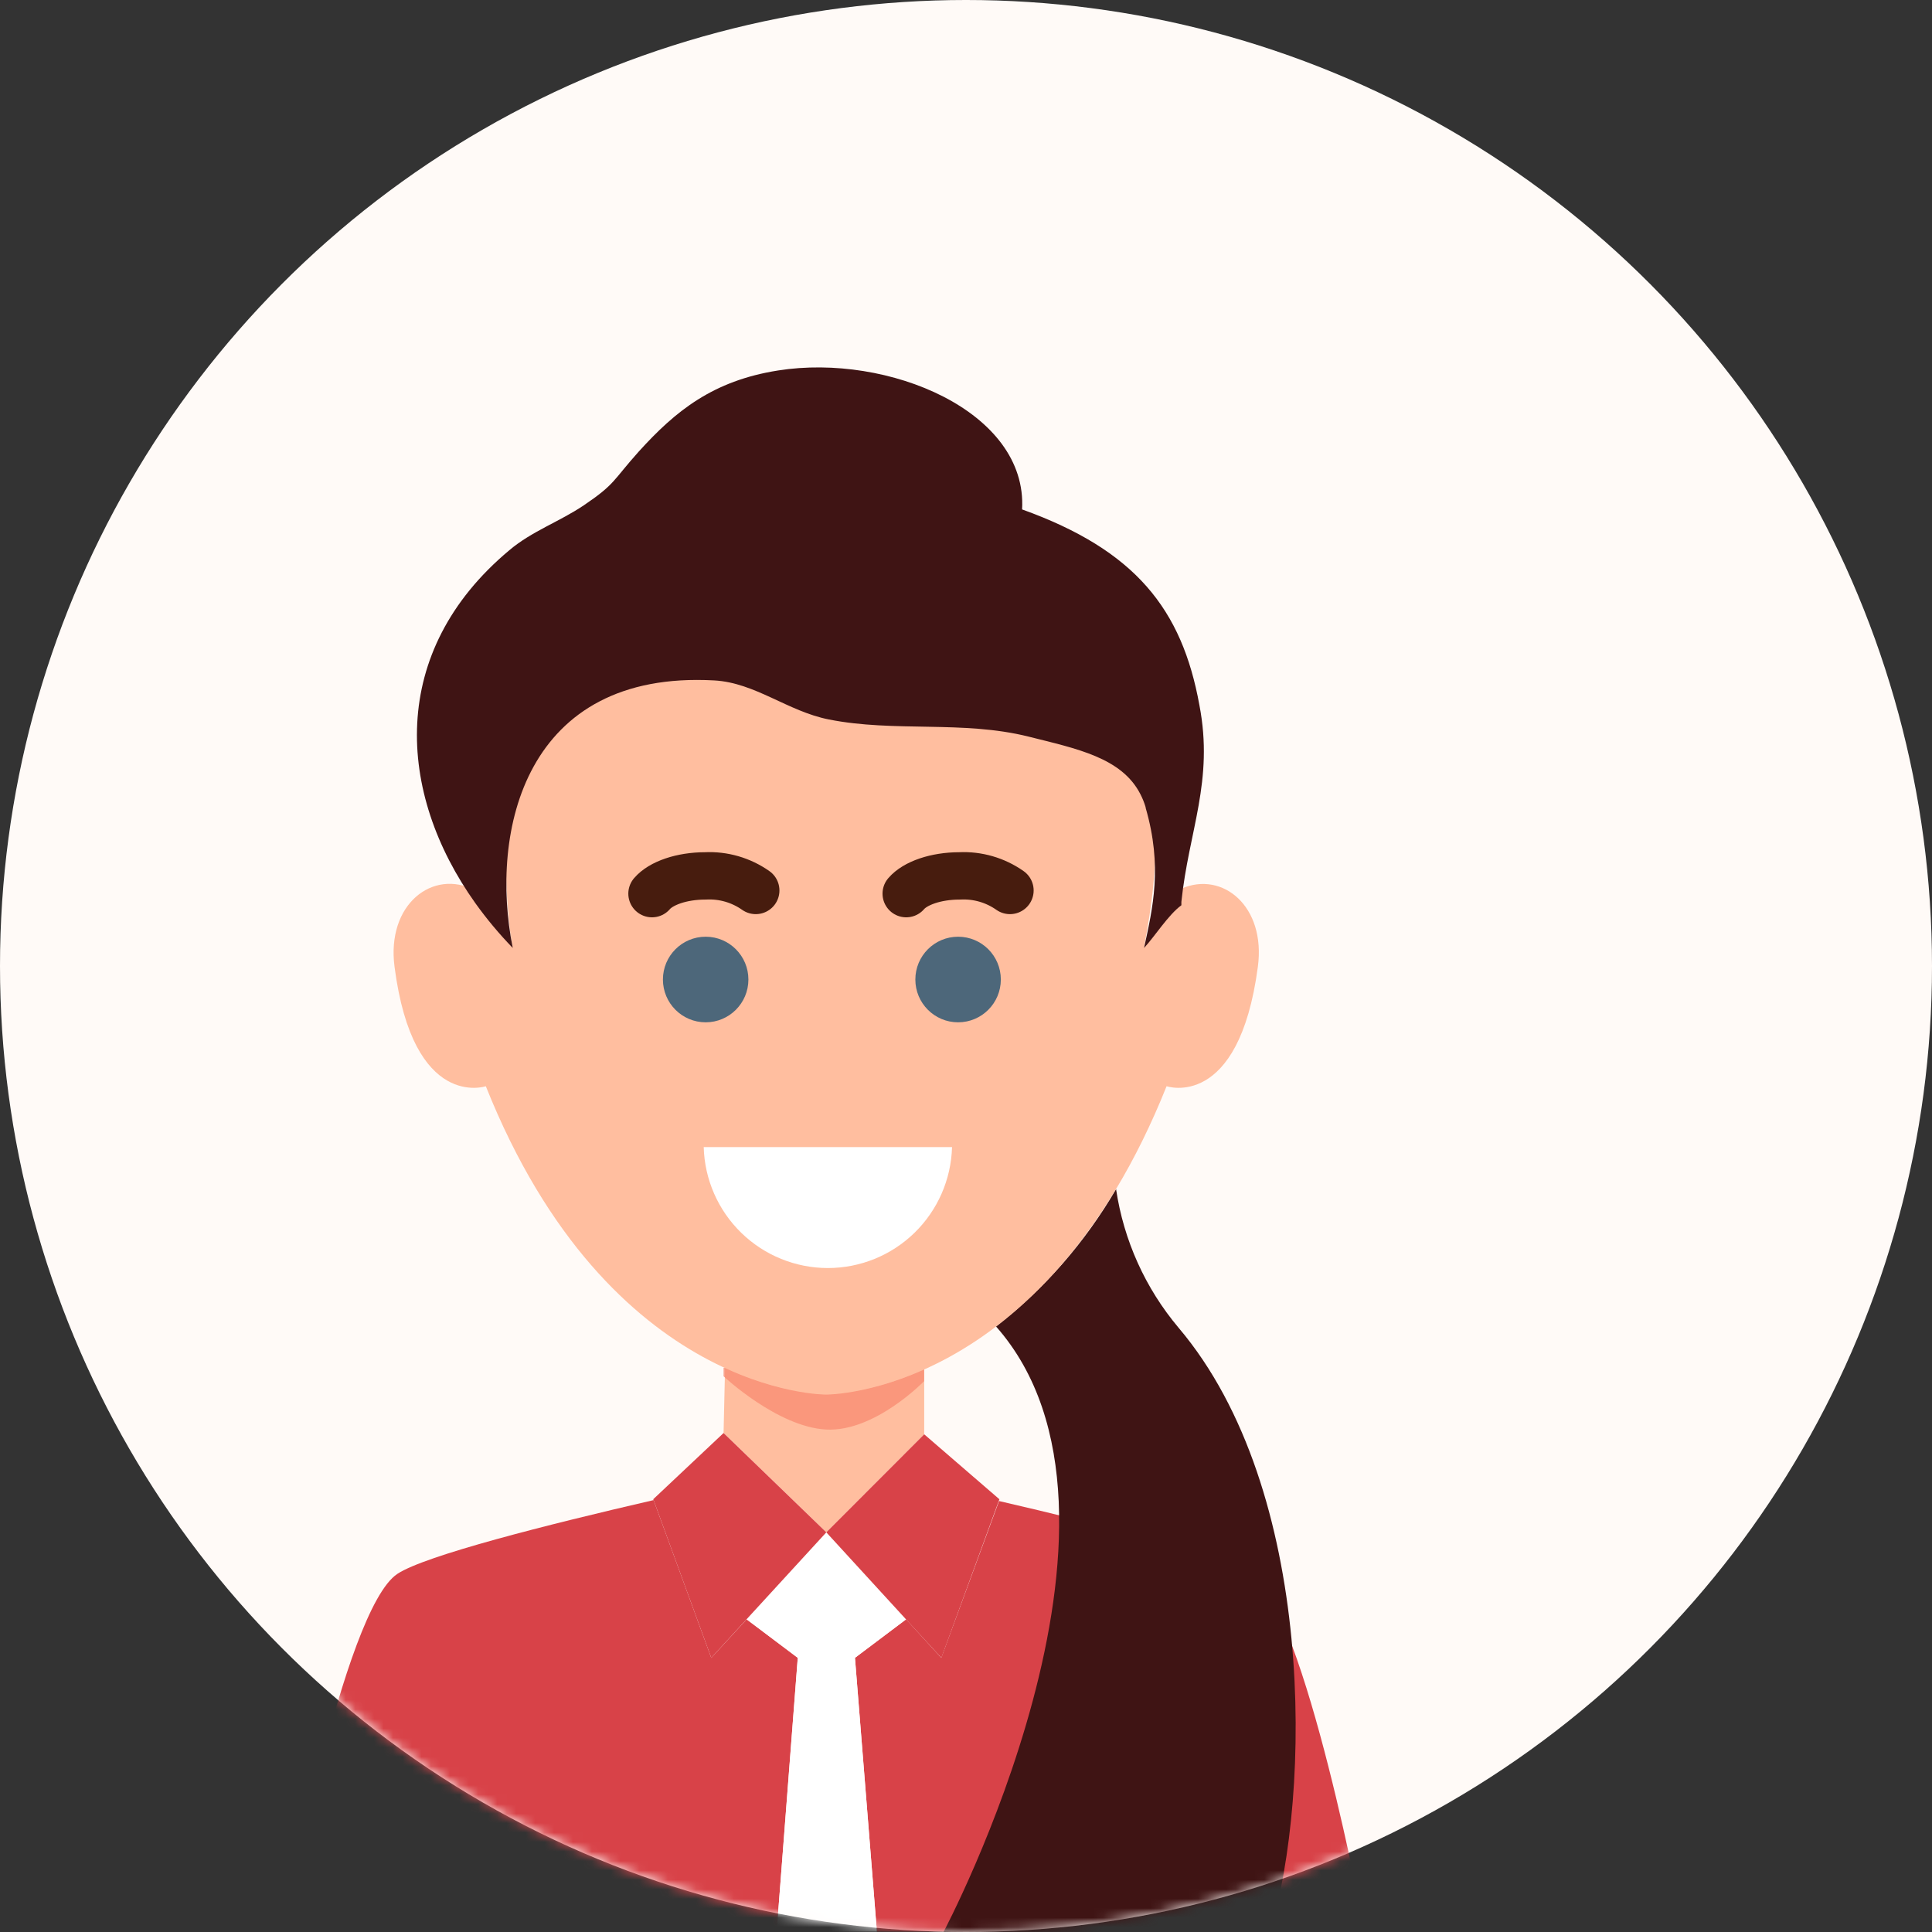 <svg width="204" height="204" viewBox="0 0 204 204" fill="none" xmlns="http://www.w3.org/2000/svg">
<rect x="0" y="0" width="204" height="204" fill="#333333" stroke="none"/>
<circle cx="102" cy="102" r="102" fill="#FFFAF7"/>
<mask id="mask0" mask-type="alpha" maskUnits="userSpaceOnUse" x="0" y="0" width="204" height="204">
<circle cx="102" cy="102" r="102" fill="#FCECE5"/>
</mask>
<g mask="url(#mask0)">
<g clip-path="url(#clip0)">
<path d="M95.675 170.985L90.275 175.051L92.591 203.96H144.105C144.105 203.96 137.848 169.979 132.094 166.18C129.207 164.266 116.604 161.069 105.489 158.494L99.39 175.051L95.675 170.985Z" fill="#D84248"/>
<path d="M78.836 170.987L75.102 175.052L69.012 158.396C57.77 160.991 44.891 164.248 41.965 166.181C36.21 169.98 29.953 203.961 29.953 203.961H82.009L84.236 175.052L78.836 170.987Z" fill="#D84248"/>
<path d="M87.251 161.8L97.587 151.449V144.542C94.348 146.096 90.837 147.001 87.251 147.207C83.536 146.989 79.902 146.033 76.56 144.395L76.402 151.301L87.251 161.8Z" fill="#FFBE9F"/>
<path d="M90.276 175.05L95.676 170.985L87.251 161.799L78.836 170.985L84.236 175.05L82.009 203.96H92.591L90.276 175.05Z" fill="white"/>
<path d="M78.826 170.985L87.251 161.799L76.402 151.311L68.973 158.306L69.012 158.395L75.102 175.05L78.826 170.985Z" fill="#D84248"/>
<path d="M87.25 161.799L95.665 170.985L99.399 175.051L105.459 158.494L105.528 158.307L97.586 151.449L87.25 161.799Z" fill="#D84248"/>
<path d="M124.458 140.211C120.938 136.036 118.648 130.963 117.846 125.559C114.587 131.16 110.286 136.084 105.174 140.063C122.911 160.171 99.627 204 99.627 204C99.627 204 115.521 204 134.114 204C138.509 189.318 138.942 157.32 124.458 140.211Z" fill="#3F1414"/>
<path opacity="0.77" d="M76.402 144.434V145.322C76.402 145.322 82.098 150.679 87.241 150.946C92.385 151.212 97.578 145.835 97.578 145.835V144.463" fill="#F98D72"/>
<path d="M124.755 93.827C124.755 93.975 124.755 94.123 124.755 94.271C123.396 95.553 121.957 98.494 120.814 100.023C121.73 94.685 122.785 89.111 120.981 81.178C120.804 80.576 120.617 79.974 120.41 79.362C118.439 74.429 113.719 73.225 108.586 71.597C101.688 69.387 94.456 71.025 87.519 69.278C83.164 68.183 79.745 64.345 75.399 64.029C55.436 62.677 51.652 84.325 54.096 100.023C52.646 98.109 51.33 96.099 50.155 94.004C45.711 91.696 40.784 95.475 41.661 102.095C43.632 117.3 51.298 114.695 51.298 114.695C64.363 147.413 87.233 147.256 87.233 147.256C87.233 147.256 110.103 147.423 123.179 114.695C123.179 114.695 130.796 117.3 132.816 102.095C133.683 95.682 129.081 91.942 124.755 93.827Z" fill="#FFBE9F"/>
<path d="M75.406 71.845C79.751 72.082 83.17 75.111 87.526 75.969C94.423 77.341 101.665 76.048 108.592 77.775C113.696 79.058 118.446 79.995 120.417 83.863C120.643 84.302 120.828 84.761 120.968 85.234C120.968 85.234 120.968 85.234 120.968 85.294C122.772 91.51 121.717 95.881 120.801 100.094C121.924 98.89 123.363 96.591 124.742 95.585C124.742 95.466 124.742 95.348 124.742 95.23C125.511 87.76 128.191 82.462 126.644 74.45C124.801 64.307 119.884 58.091 107.922 53.789C108.514 43.439 93.773 37.282 82.165 39.117C75.268 40.202 71.326 43.399 67.454 47.672C64.675 50.77 65.01 51.075 61.66 53.345C59.108 55.072 56.152 56.088 53.777 58.101C40.968 68.806 41.855 83.685 50.201 95.377C51.397 97.044 52.715 98.621 54.142 100.094C51.659 87.721 55.443 70.75 75.406 71.845Z" fill="#3F1414"/>
<path d="M74.511 107.946C77.003 107.946 79.024 105.923 79.024 103.427C79.024 100.931 77.003 98.908 74.511 98.908C72.019 98.908 69.998 100.931 69.998 103.427C69.998 105.923 72.019 107.946 74.511 107.946Z" fill="#4D677A"/>
<path d="M101.165 107.946C103.658 107.946 105.678 105.923 105.678 103.427C105.678 100.931 103.658 98.908 101.165 98.908C98.673 98.908 96.652 100.931 96.652 103.427C96.652 105.923 98.673 107.946 101.165 107.946Z" fill="#4D677A"/>
<path d="M100.525 121.119C100.431 124.539 99.009 127.786 96.561 130.172C94.112 132.557 90.831 133.892 87.415 133.892C83.999 133.892 80.717 132.557 78.269 130.172C75.821 127.786 74.398 124.539 74.305 121.119" fill="white"/>
<path d="M68.844 94.36C69.78 93.264 71.957 92.485 74.49 92.485C76.382 92.391 78.251 92.933 79.801 94.024" stroke="#471C0E" stroke-width="5" stroke-linecap="round" stroke-linejoin="round"/>
<path d="M95.686 94.36C96.622 93.264 98.799 92.485 101.332 92.485C103.224 92.391 105.093 92.933 106.643 94.024" stroke="#471C0E" stroke-width="5" stroke-linecap="round" stroke-linejoin="round"/>
</g>
</g>
<defs>
<clipPath id="clip0">
<rect width="114.143" height="165.279" fill="white" transform="translate(29.953 38.721)"/>
</clipPath>
</defs>
</svg>
